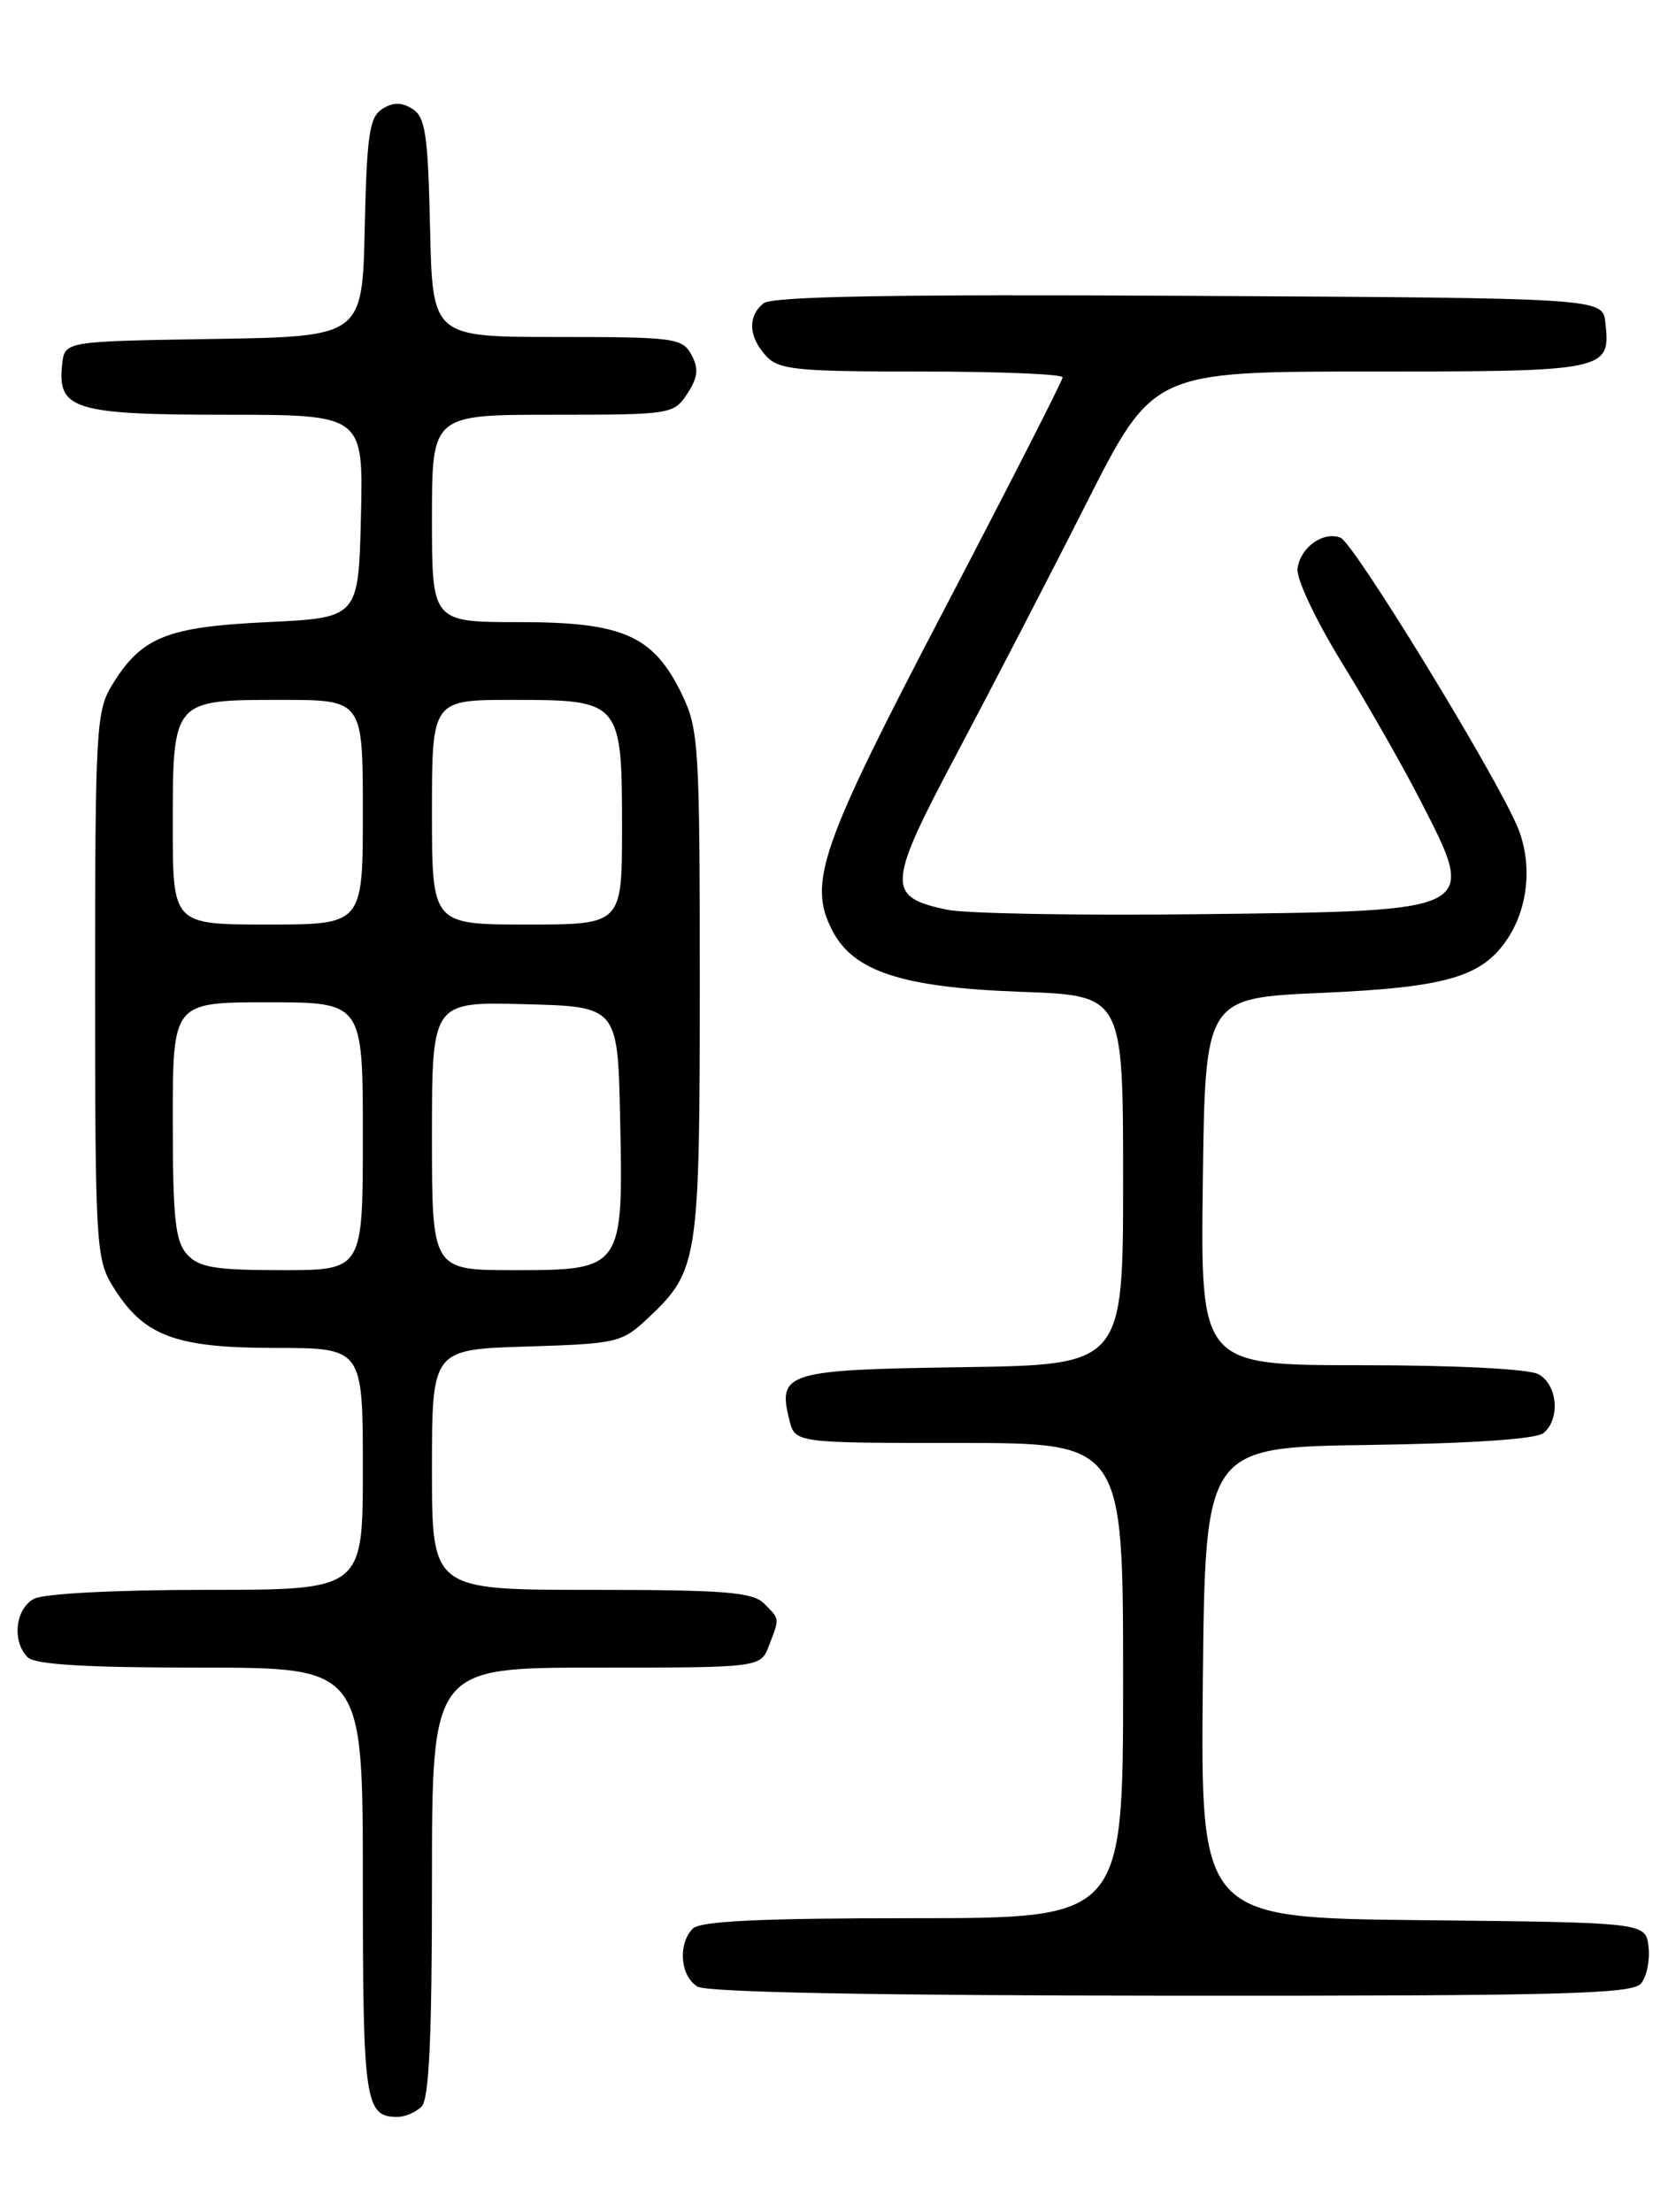 <?xml version="1.0" encoding="UTF-8" standalone="no"?>
<!DOCTYPE svg PUBLIC "-//W3C//DTD SVG 1.1//EN" "http://www.w3.org/Graphics/SVG/1.1/DTD/svg11.dtd" >
<svg xmlns="http://www.w3.org/2000/svg" xmlns:xlink="http://www.w3.org/1999/xlink" version="1.1" viewBox="0 0 194 256">
 <g >
 <path fill="currentColor"
d=" M 48.80 243.80 C 49.67 242.93 50.00 235.76 50.00 217.80 C 50.00 193.00 50.00 193.00 69.02 193.00 C 88.05 193.00 88.05 193.00 89.02 190.43 C 90.26 187.20 90.28 187.43 88.43 185.57 C 87.11 184.26 83.85 184.00 68.43 184.00 C 50.00 184.00 50.00 184.00 50.00 170.09 C 50.00 156.18 50.00 156.18 60.94 155.84 C 71.51 155.51 71.98 155.40 75.06 152.50 C 80.82 147.08 81.00 145.88 81.00 113.85 C 81.00 86.34 80.88 84.38 78.93 80.35 C 75.64 73.56 72.14 72.00 60.13 72.00 C 50.00 72.00 50.00 72.00 50.00 60.00 C 50.00 48.00 50.00 48.00 63.98 48.00 C 77.68 48.00 77.99 47.95 79.55 45.57 C 80.79 43.67 80.90 42.67 80.04 41.07 C 79.00 39.12 78.06 39.00 64.49 39.00 C 50.06 39.00 50.06 39.00 49.78 26.36 C 49.54 15.59 49.24 13.55 47.75 12.61 C 46.48 11.81 45.52 11.81 44.25 12.61 C 42.76 13.55 42.46 15.59 42.22 26.33 C 41.94 38.95 41.94 38.95 24.72 39.23 C 7.50 39.50 7.50 39.50 7.20 42.12 C 6.59 47.38 8.57 48.00 26.10 48.00 C 42.06 48.00 42.06 48.00 41.78 59.75 C 41.50 71.50 41.50 71.50 30.95 72.00 C 19.26 72.55 16.35 73.74 12.96 79.30 C 11.13 82.29 11.01 84.54 11.01 114.00 C 11.01 143.67 11.12 145.69 12.99 148.76 C 16.56 154.60 20.16 155.99 31.75 156.00 C 42.00 156.00 42.00 156.00 42.00 170.00 C 42.00 184.00 42.00 184.00 23.93 184.00 C 13.39 184.00 5.06 184.43 3.93 185.04 C 1.77 186.19 1.36 189.96 3.20 191.80 C 4.05 192.65 9.91 193.00 23.20 193.00 C 42.00 193.00 42.00 193.00 42.00 217.80 C 42.00 243.27 42.25 245.00 46.00 245.00 C 46.88 245.00 48.14 244.46 48.80 243.80 Z  M 189.95 229.56 C 190.61 228.77 191.00 226.86 190.82 225.31 C 190.50 222.50 190.50 222.50 164.73 222.23 C 138.97 221.97 138.97 221.97 139.23 194.73 C 139.50 167.50 139.50 167.50 158.42 167.23 C 170.32 167.06 177.84 166.55 178.67 165.85 C 180.64 164.22 180.28 160.22 178.07 159.04 C 176.93 158.43 168.45 158.00 157.55 158.00 C 138.96 158.00 138.96 158.00 139.23 136.75 C 139.50 115.50 139.50 115.50 153.00 114.91 C 167.48 114.27 171.60 113.07 174.54 108.58 C 176.94 104.91 177.38 99.85 175.66 95.72 C 173.11 89.62 156.71 62.83 155.17 62.23 C 153.16 61.46 150.56 63.31 150.19 65.77 C 150.02 66.94 152.24 71.66 155.31 76.67 C 158.30 81.52 162.38 88.68 164.37 92.56 C 171.05 105.57 171.34 105.42 139.10 105.80 C 125.02 105.97 111.74 105.74 109.59 105.28 C 102.57 103.79 102.65 102.48 110.77 87.19 C 114.76 79.66 121.51 66.64 125.75 58.25 C 133.47 43.00 133.47 43.00 158.61 43.00 C 186.05 43.00 186.46 42.91 185.82 37.31 C 185.50 34.50 185.50 34.50 137.61 34.24 C 103.09 34.05 89.35 34.30 88.36 35.11 C 86.53 36.63 86.64 38.95 88.65 41.17 C 90.13 42.80 92.09 43.00 106.65 43.00 C 115.64 43.00 123.00 43.30 123.00 43.67 C 123.00 44.04 116.86 56.07 109.36 70.42 C 94.92 98.03 93.48 102.16 96.35 107.71 C 98.81 112.46 104.46 114.29 118.25 114.79 C 130.00 115.21 130.00 115.21 130.00 136.58 C 130.00 157.96 130.00 157.96 111.36 158.23 C 90.99 158.53 89.99 158.83 91.37 164.35 C 92.04 167.00 92.04 167.00 111.02 167.00 C 130.00 167.00 130.00 167.00 130.00 194.50 C 130.00 222.00 130.00 222.00 105.70 222.00 C 88.13 222.00 81.07 222.33 80.20 223.20 C 78.43 224.97 78.74 228.75 80.75 229.92 C 81.88 230.58 101.41 230.95 135.63 230.97 C 180.67 231.00 188.94 230.78 189.95 229.56 Z  M 21.65 145.17 C 20.28 143.66 20.00 140.99 20.00 129.67 C 20.00 116.00 20.00 116.00 31.00 116.00 C 42.00 116.00 42.00 116.00 42.00 131.50 C 42.00 147.00 42.00 147.00 32.65 147.00 C 24.87 147.00 23.03 146.69 21.65 145.17 Z  M 50.00 131.47 C 50.00 115.93 50.00 115.93 60.75 116.22 C 71.50 116.50 71.50 116.50 71.78 129.38 C 72.16 146.89 72.09 147.00 59.48 147.00 C 50.00 147.00 50.00 147.00 50.00 131.47 Z  M 20.00 95.57 C 20.00 80.95 19.96 81.00 32.57 81.00 C 42.00 81.00 42.00 81.00 42.00 94.00 C 42.00 107.00 42.00 107.00 31.00 107.00 C 20.00 107.00 20.00 107.00 20.00 95.57 Z  M 50.00 94.00 C 50.00 81.00 50.00 81.00 59.35 81.00 C 71.87 81.00 72.00 81.15 72.00 95.83 C 72.00 107.00 72.00 107.00 61.00 107.00 C 50.00 107.00 50.00 107.00 50.00 94.00 Z "/>
</g>
</svg>